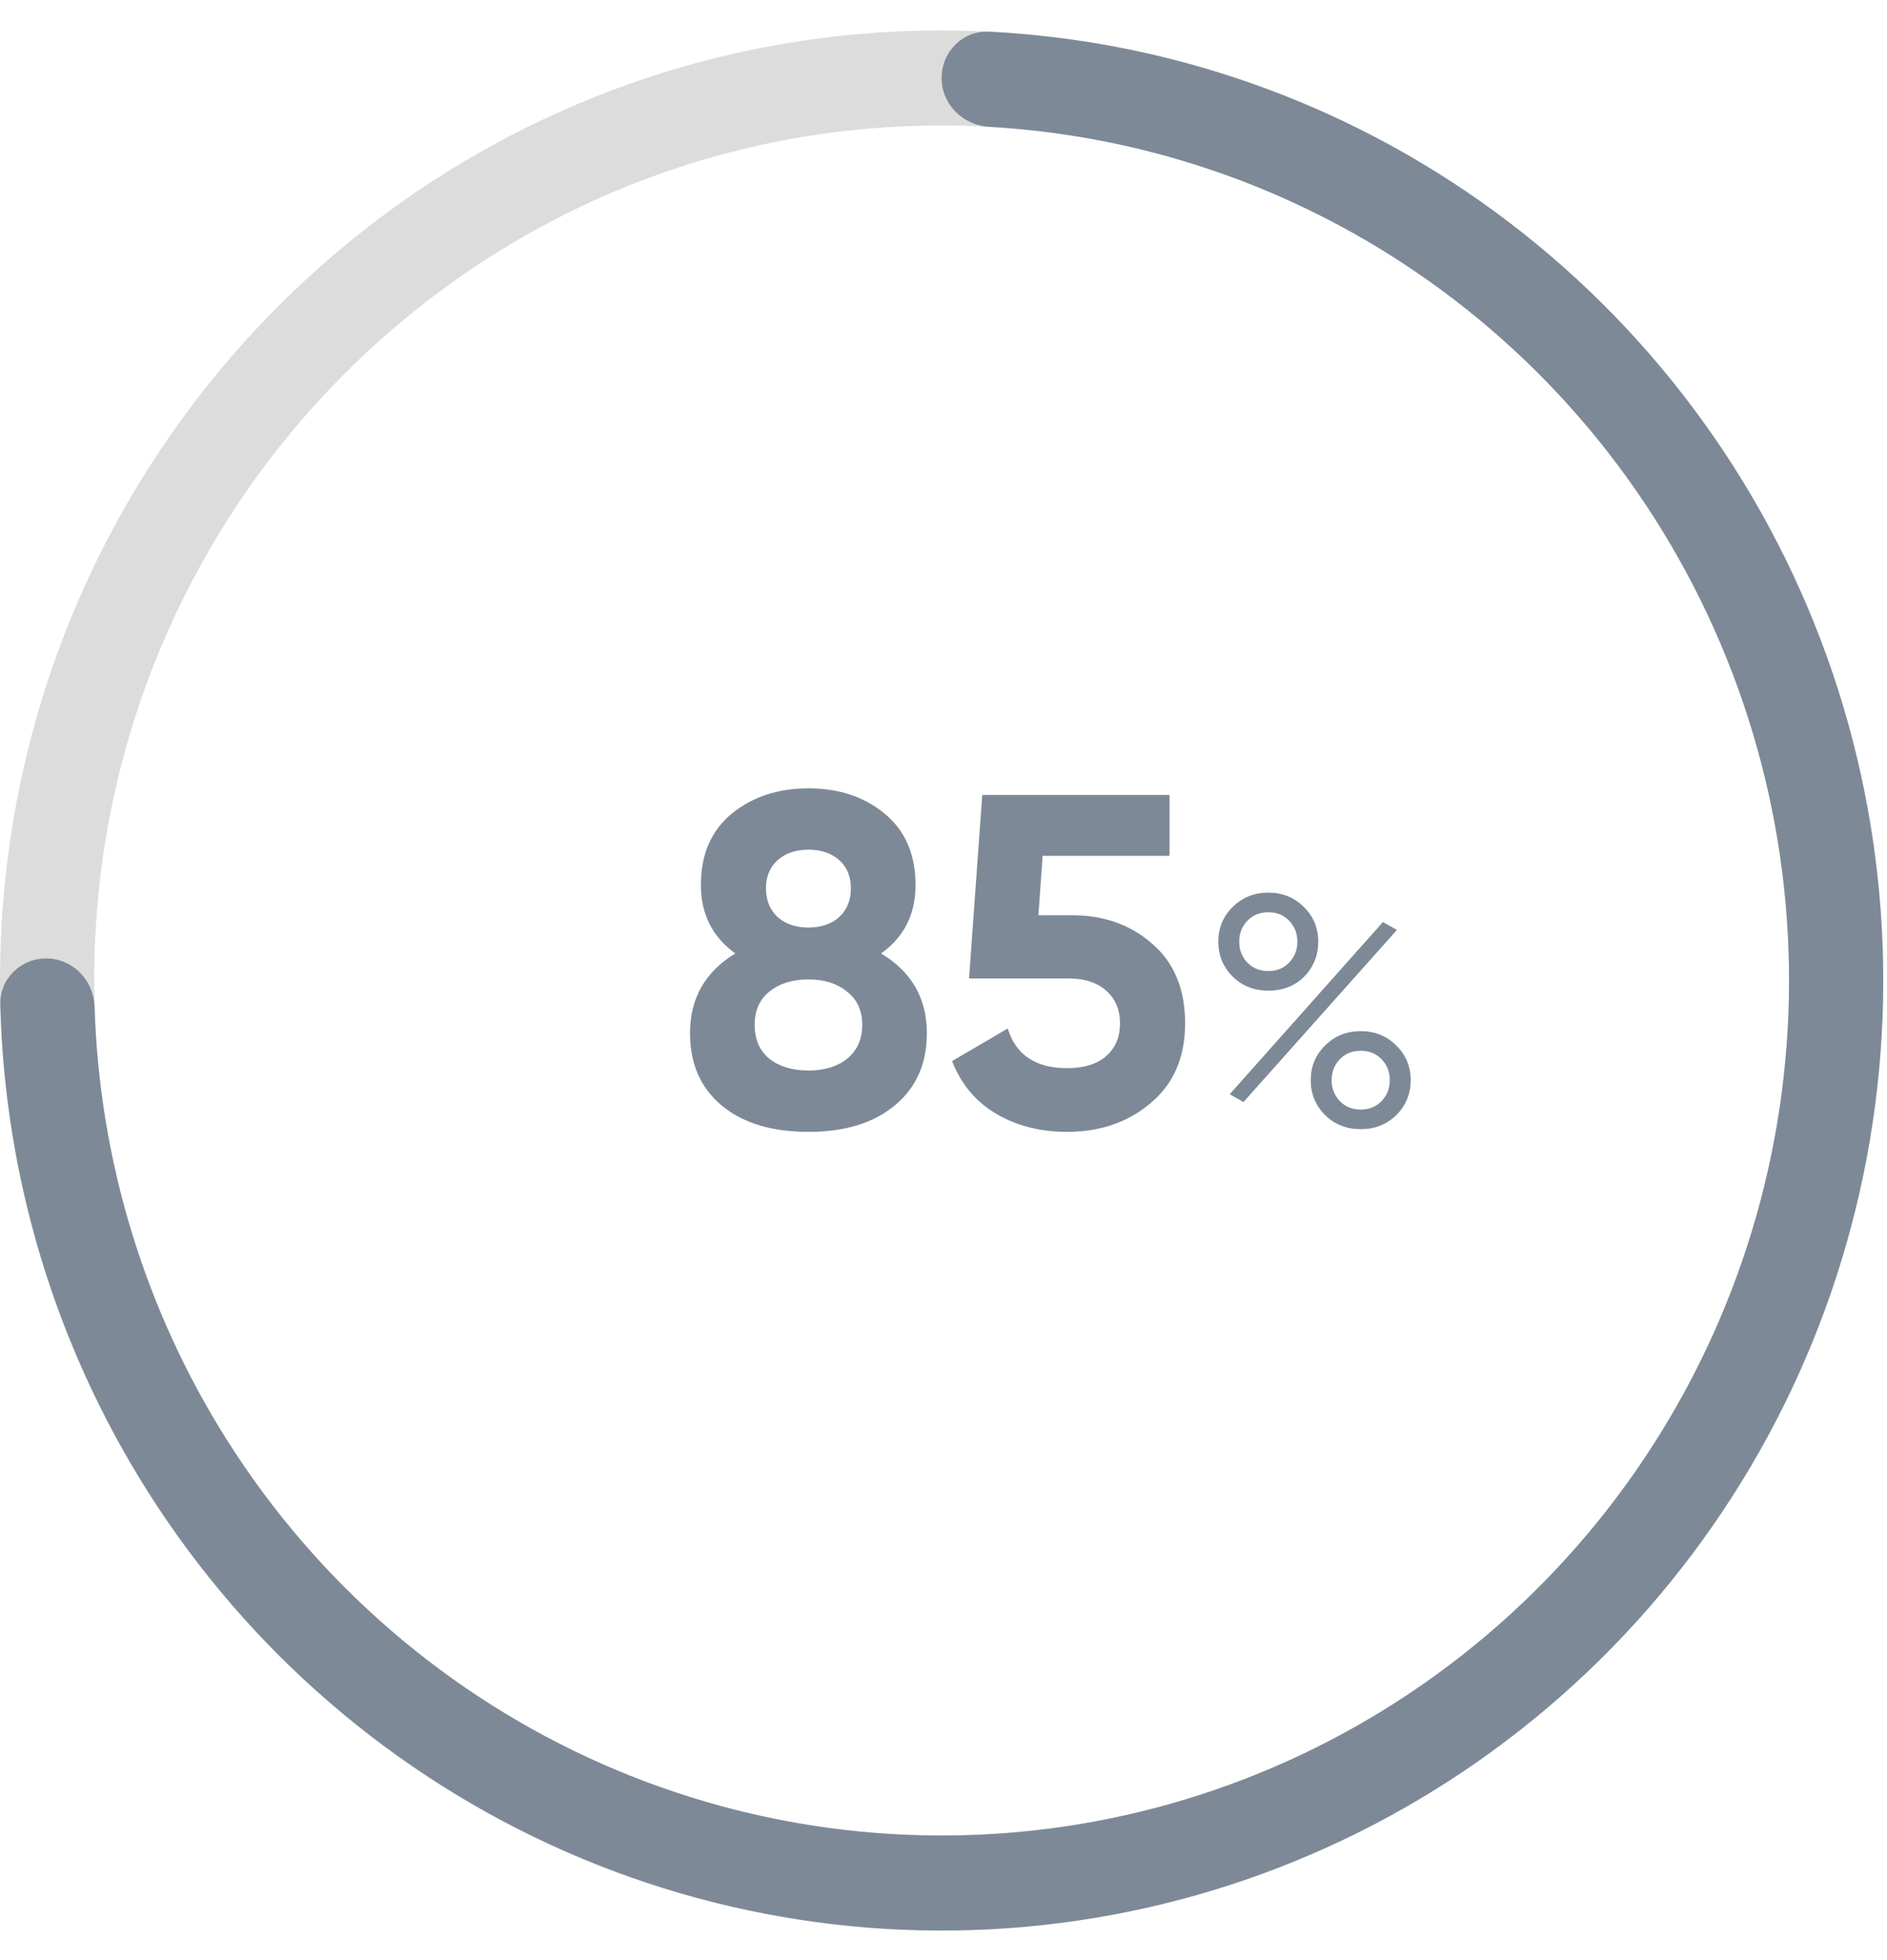 <svg width="52" height="54" viewBox="0 0 52 54" fill="none" xmlns="http://www.w3.org/2000/svg">
<path d="M51.896 27.012C51.896 41.467 40.279 53.185 25.948 53.185C11.617 53.185 0 41.467 0 27.012C0 12.557 11.617 0.839 25.948 0.839C40.279 0.839 51.896 12.557 51.896 27.012ZM2.595 27.012C2.595 40.022 13.05 50.568 25.948 50.568C38.846 50.568 49.301 40.022 49.301 27.012C49.301 14.003 38.846 3.457 25.948 3.457C13.05 3.457 2.595 14.003 2.595 27.012Z" fill="#DCDCDC"/>
<path d="M25.948 2.148C25.948 1.425 26.534 0.836 27.256 0.873C31.956 1.112 36.511 2.637 40.43 5.295C44.71 8.199 48.036 12.325 49.981 17.144C51.926 21.964 52.403 27.259 51.35 32.353C50.297 37.447 47.763 42.11 44.07 45.744C40.378 49.378 35.696 51.82 30.621 52.757C25.546 53.694 20.31 53.084 15.581 51.005C10.851 48.926 6.844 45.472 4.07 41.085C1.527 37.063 0.127 32.423 0.008 27.671C-0.01 26.954 0.589 26.387 1.305 26.405C2.021 26.423 2.584 27.018 2.606 27.734C2.734 31.966 3.992 36.094 6.258 39.678C8.754 43.626 12.361 46.735 16.617 48.606C20.874 50.477 25.587 51.026 30.154 50.183C34.721 49.339 38.935 47.142 42.258 43.871C45.581 40.6 47.862 36.404 48.81 31.819C49.757 27.234 49.328 22.469 47.578 18.131C45.827 13.793 42.834 10.08 38.981 7.467C35.491 5.099 31.439 3.73 27.256 3.494C26.534 3.453 25.948 2.871 25.948 2.148Z" fill="#7D8997"/>
<path d="M24.28 26.268C25.121 26.771 25.541 27.503 25.541 28.465C25.541 29.306 25.246 29.969 24.657 30.454C24.076 30.939 23.283 31.182 22.278 31.182C21.264 31.182 20.467 30.939 19.886 30.454C19.305 29.969 19.015 29.306 19.015 28.465C19.015 27.503 19.431 26.771 20.263 26.268C19.63 25.809 19.314 25.18 19.314 24.383C19.314 23.542 19.596 22.888 20.159 22.42C20.731 21.952 21.437 21.718 22.278 21.718C23.119 21.718 23.821 21.952 24.384 22.42C24.947 22.888 25.229 23.542 25.229 24.383C25.229 25.189 24.913 25.817 24.28 26.268ZM23.123 23.694C22.906 23.503 22.625 23.408 22.278 23.408C21.931 23.408 21.65 23.503 21.433 23.694C21.216 23.885 21.108 24.145 21.108 24.474C21.108 24.803 21.216 25.068 21.433 25.267C21.65 25.458 21.931 25.553 22.278 25.553C22.625 25.553 22.906 25.458 23.123 25.267C23.34 25.068 23.448 24.803 23.448 24.474C23.448 24.145 23.34 23.885 23.123 23.694ZM21.199 29.167C21.476 29.384 21.836 29.492 22.278 29.492C22.72 29.492 23.075 29.384 23.344 29.167C23.621 28.942 23.76 28.63 23.76 28.231C23.76 27.841 23.621 27.538 23.344 27.321C23.075 27.096 22.72 26.983 22.278 26.983C21.836 26.983 21.476 27.096 21.199 27.321C20.93 27.538 20.796 27.841 20.796 28.231C20.796 28.63 20.93 28.942 21.199 29.167ZM29.551 25.215C30.427 25.215 31.163 25.479 31.761 26.008C32.359 26.528 32.658 27.256 32.658 28.192C32.658 29.128 32.342 29.86 31.709 30.389C31.085 30.918 30.318 31.182 29.408 31.182C28.672 31.182 28.021 31.017 27.458 30.688C26.895 30.359 26.488 29.873 26.236 29.232L27.77 28.335C27.995 29.063 28.541 29.427 29.408 29.427C29.867 29.427 30.223 29.319 30.474 29.102C30.734 28.877 30.864 28.573 30.864 28.192C30.864 27.819 30.738 27.52 30.487 27.295C30.236 27.07 29.893 26.957 29.46 26.957H26.704L27.068 21.9H32.229V23.577H28.732L28.615 25.215H29.551ZM34.95 27.292C34.56 27.292 34.233 27.163 33.969 26.905C33.705 26.641 33.573 26.32 33.573 25.942C33.573 25.564 33.705 25.246 33.969 24.988C34.233 24.724 34.56 24.592 34.95 24.592C35.34 24.592 35.667 24.724 35.931 24.988C36.195 25.246 36.327 25.564 36.327 25.942C36.327 26.32 36.198 26.641 35.94 26.905C35.682 27.163 35.352 27.292 34.95 27.292ZM34.374 26.518C34.524 26.674 34.716 26.752 34.95 26.752C35.184 26.752 35.376 26.674 35.526 26.518C35.676 26.362 35.751 26.17 35.751 25.942C35.751 25.714 35.676 25.522 35.526 25.366C35.376 25.21 35.184 25.132 34.95 25.132C34.716 25.132 34.524 25.21 34.374 25.366C34.224 25.522 34.149 25.714 34.149 25.942C34.149 26.17 34.224 26.362 34.374 26.518ZM33.888 30.145L38.109 25.402L38.496 25.618L34.266 30.361L33.888 30.145ZM38.478 30.721C38.214 30.979 37.887 31.108 37.497 31.108C37.107 31.108 36.78 30.979 36.516 30.721C36.252 30.457 36.12 30.136 36.12 29.758C36.12 29.38 36.252 29.062 36.516 28.804C36.78 28.54 37.107 28.408 37.497 28.408C37.887 28.408 38.214 28.54 38.478 28.804C38.742 29.062 38.874 29.38 38.874 29.758C38.874 30.136 38.742 30.457 38.478 30.721ZM36.921 30.334C37.071 30.49 37.263 30.568 37.497 30.568C37.731 30.568 37.923 30.49 38.073 30.334C38.223 30.178 38.298 29.986 38.298 29.758C38.298 29.53 38.223 29.338 38.073 29.182C37.923 29.026 37.731 28.948 37.497 28.948C37.263 28.948 37.071 29.026 36.921 29.182C36.771 29.338 36.696 29.53 36.696 29.758C36.696 29.986 36.771 30.178 36.921 30.334Z" fill="#7D8997"/>
</svg>
